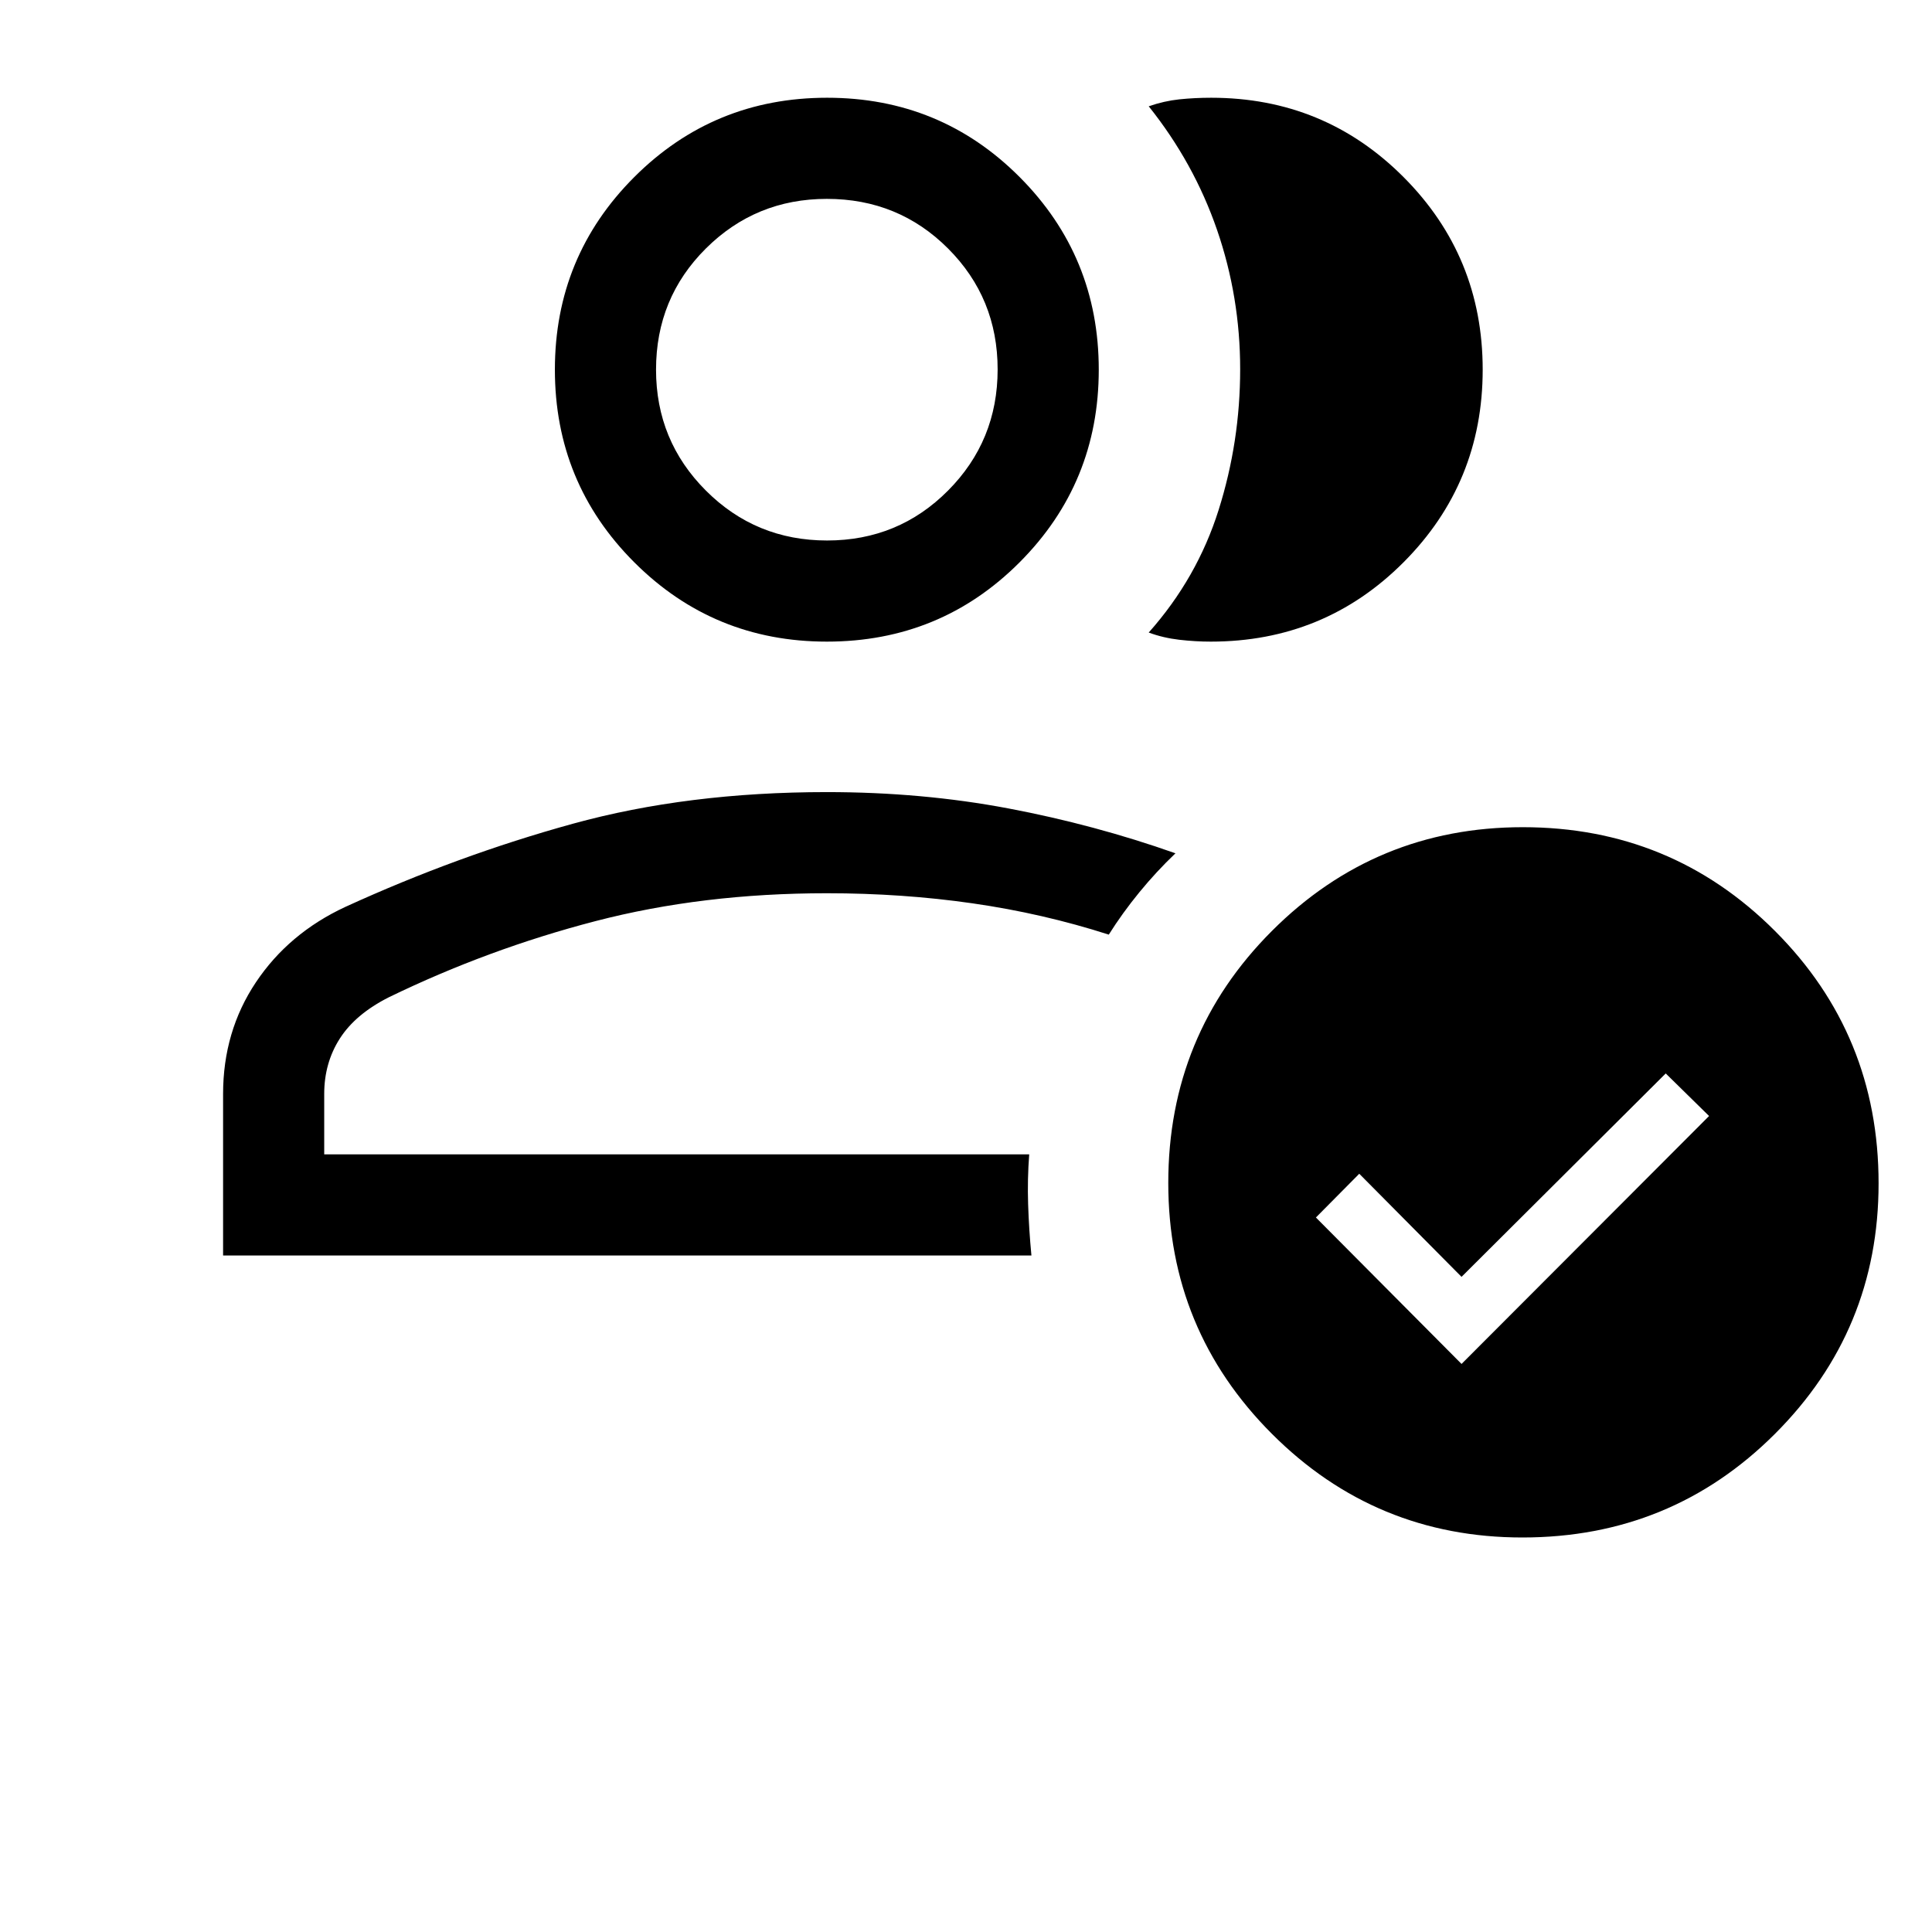 <svg xmlns="http://www.w3.org/2000/svg" height="40" viewBox="0 -960 960 960" width="40"><path d="M110.85-336.16v-80.25q0-31.08 16.29-55.47 16.3-24.4 44.46-37.49 55.94-25.58 113.01-41.31 57.07-15.73 126.24-15.73 47.39 0 90.24 8.12 42.86 8.11 82.99 22.29-9.52 9.08-17.95 19.38-8.43 10.3-15.18 21.03-32.75-10.52-67.66-15.54-34.92-5.02-72.44-5.02-61.75 0-115 13.86-53.26 13.85-102.64 37.83-16.59 8.38-24.35 20.51-7.76 12.12-7.76 27.54v30h350.31q-.95 12.31-.54 24.87.41 12.56 1.64 25.38H110.85Zm300-50.25Zm0-254.77q-56.27 0-95.7-39.43t-39.43-95.7q0-56.26 39.43-95.69t95.83-39.43q56.39 0 95.69 39.43t39.3 95.69q0 56.27-39.31 95.7-39.32 39.43-95.81 39.43Zm.13-50.25q35.43 0 60.08-24.79 24.66-24.78 24.66-60.21 0-35.44-24.64-60.09-24.64-24.66-60.23-24.66-35.31 0-60.09 24.64t-24.78 60.23q0 35.31 24.78 60.09 24.78 24.79 60.22 24.79Zm-.13-84.88Zm325.89 0q0 56.27-39.32 95.7t-95.81 39.43q-7.59 0-15.61-.92-8.03-.93-15.21-3.59 24.06-27.05 34.75-60.96 10.69-33.9 10.69-69.86 0-35.95-11.49-69.26-11.48-33.3-33.95-61.41 7.63-2.66 15.25-3.46 7.63-.79 15.77-.79 56.29 0 95.61 39.43t39.32 95.69Zm19.75 580.28q-73.04 0-124.51-51.53t-51.47-124.63q0-73.73 51.53-125.26 51.53-51.52 124.64-51.52 73.73 0 125.25 51.52 51.53 51.53 51.53 125.45 0 73.04-51.53 124.51-51.52 51.46-125.44 51.46Zm-30.26-86.23 123-123.2-21.54-21.15-101.46 101.07-50.82-51.23-21.54 21.74 72.36 72.77Z"/></svg>